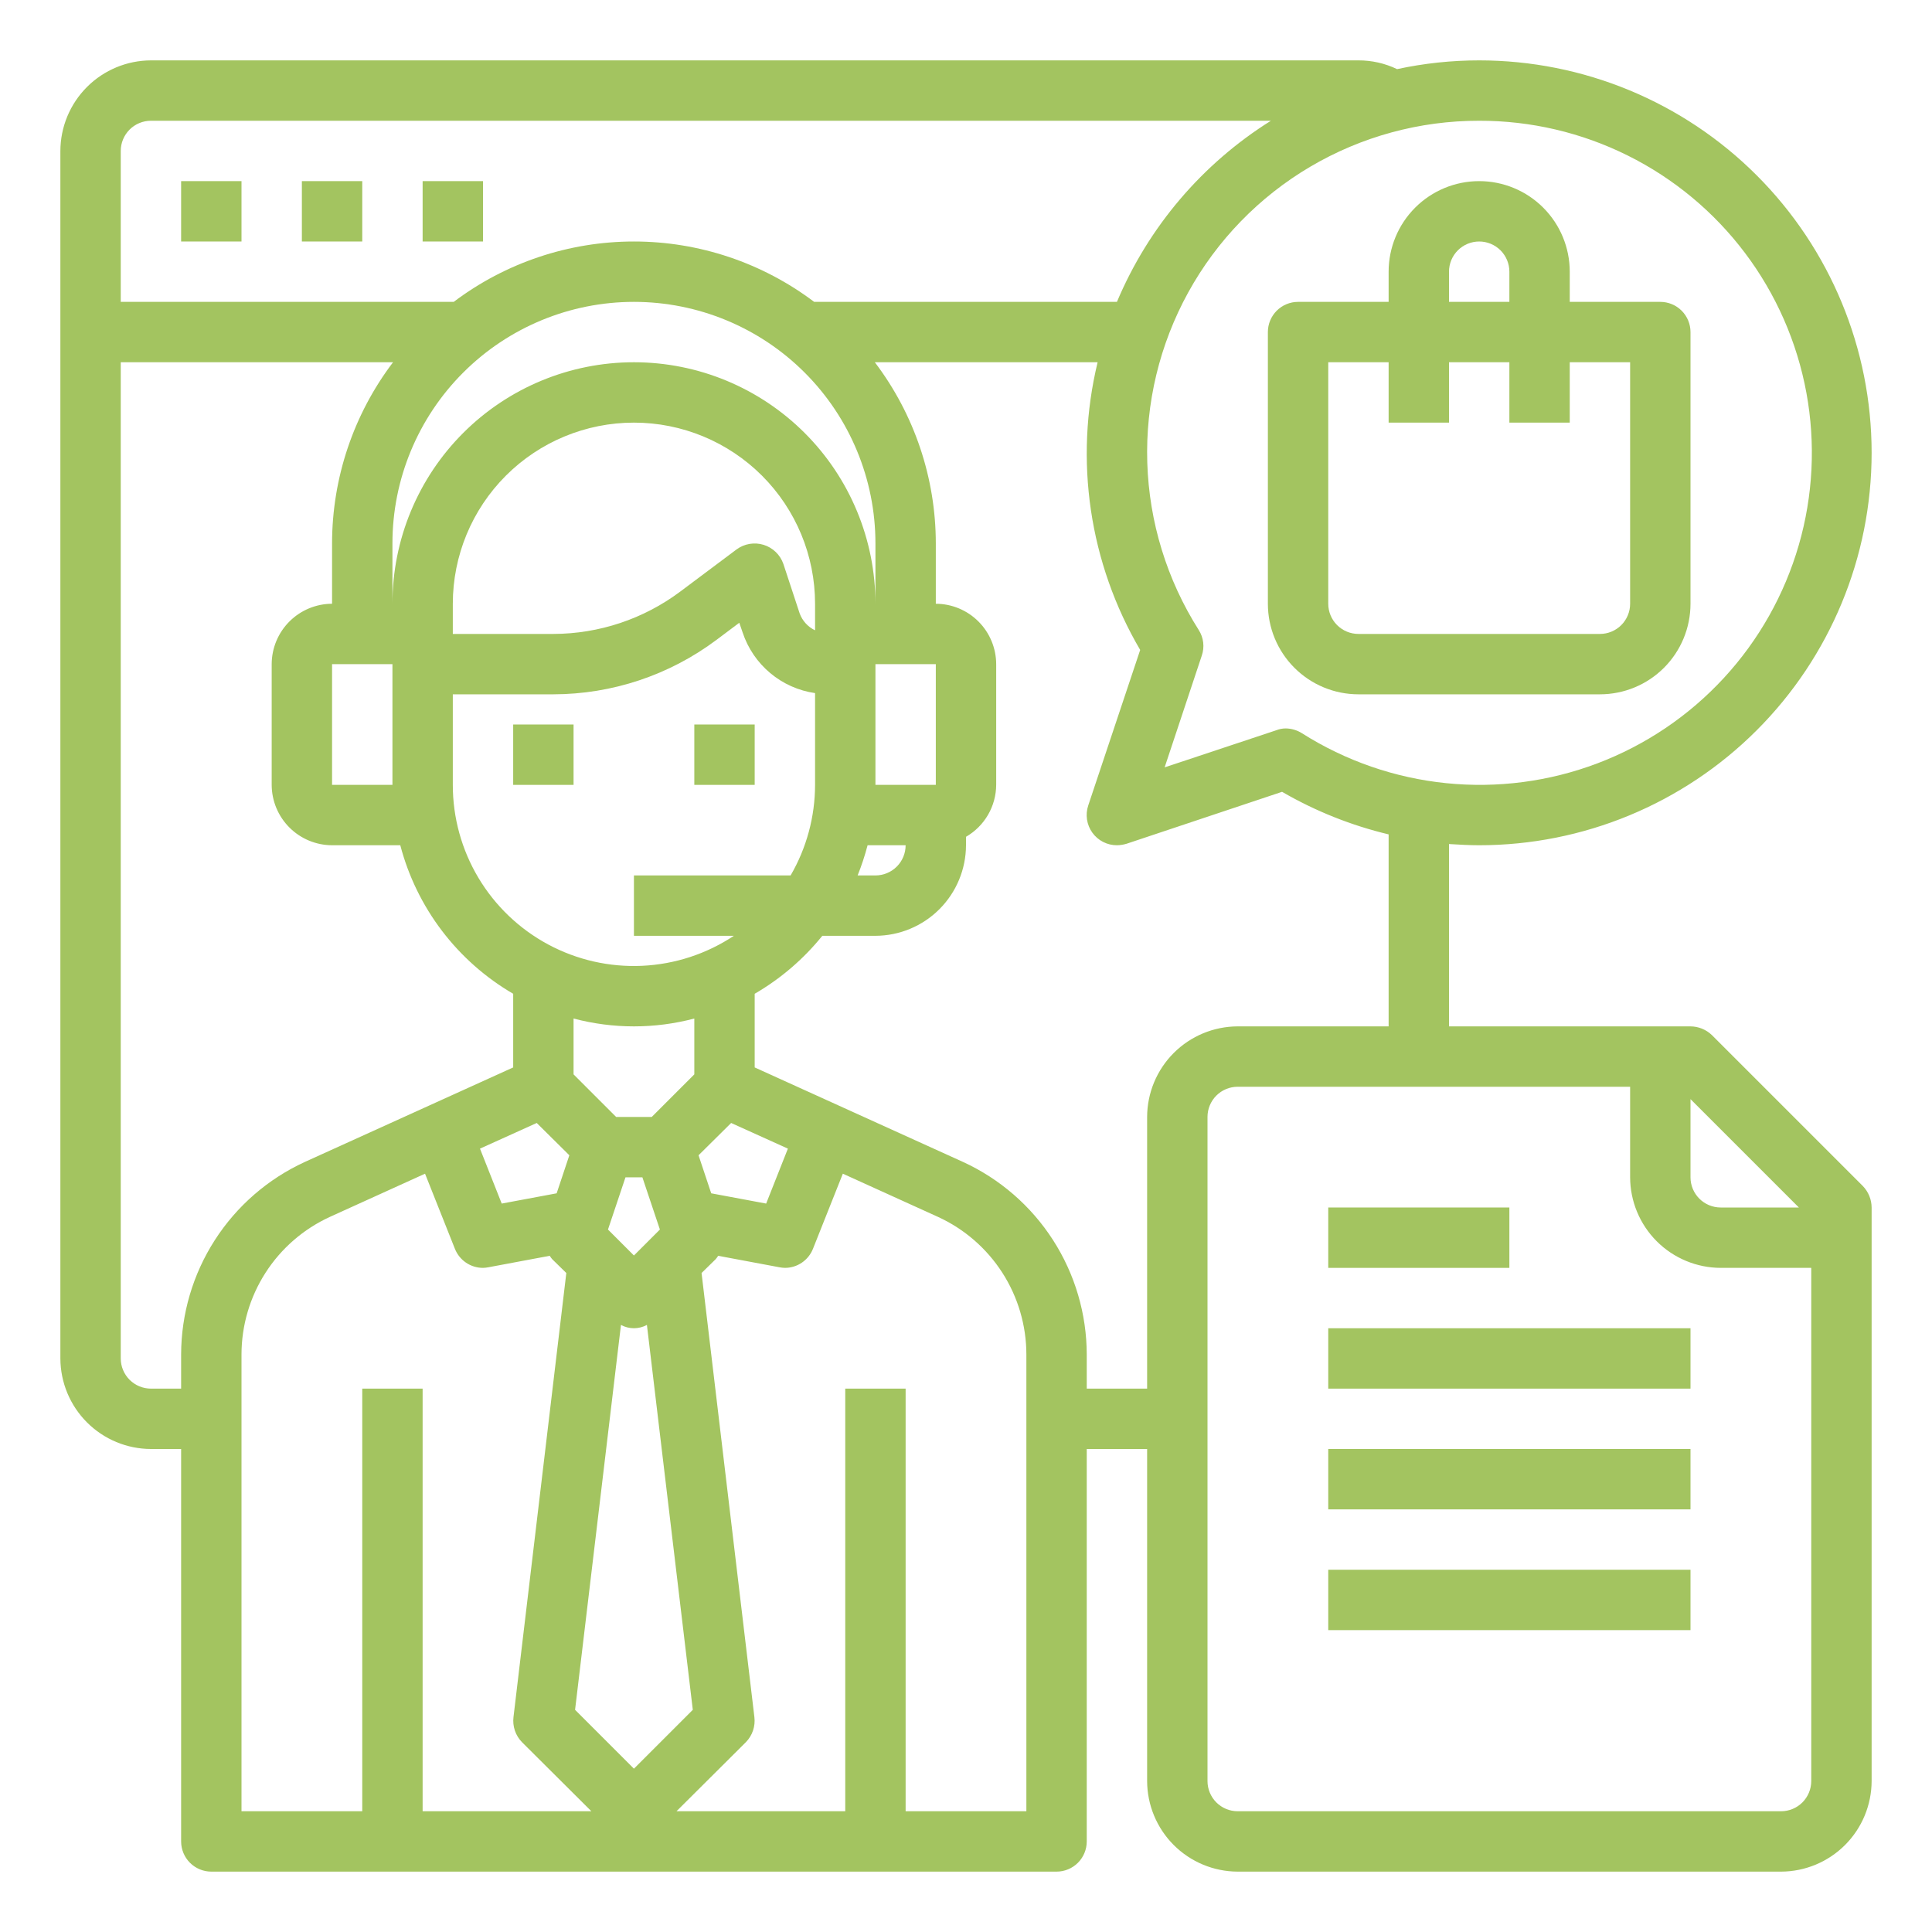 <svg width="1080" height="1080" viewBox="0 0 1080 1080" fill="none" xmlns="http://www.w3.org/2000/svg">
<path d="M388.125 405H421.875V438.75H388.125V405Z" fill="#A3C460"/>
<path d="M286.875 405H320.625V438.75H286.875V405Z" fill="#A3C460"/>
<path d="M101.25 101.25H135V135H101.25V101.25Z" fill="#A3C460"/>
<path d="M168.75 101.25H202.5V135H168.75V101.25Z" fill="#A3C460"/>
<path d="M236.25 101.25H270V135H236.25V101.25Z" fill="#A3C460"/>
<path d="M956.981 578.644C953.763 575.535 949.474 573.783 945 573.75H810V471.825C815.569 472.162 821.306 472.5 826.875 472.5C885.057 472.5 940.856 449.387 981.997 408.247C1023.14 367.106 1046.25 311.307 1046.25 253.125C1046.25 194.943 1023.14 139.144 981.997 98.004C940.856 56.863 885.057 33.75 826.875 33.75C811.445 33.747 796.058 35.388 780.975 38.644C774.238 35.4 766.852 33.726 759.375 33.75H84.375C70.961 33.79 58.107 39.137 48.622 48.622C39.137 58.107 33.79 70.961 33.75 84.375V759.375C33.79 772.789 39.137 785.643 48.622 795.128C58.107 804.613 70.961 809.96 84.375 810H101.25V1029.38C101.25 1033.85 103.028 1038.14 106.193 1041.31C109.357 1044.47 113.649 1046.25 118.125 1046.25H590.625C595.101 1046.25 599.393 1044.47 602.557 1041.31C605.722 1038.14 607.5 1033.85 607.5 1029.38V810H641.25V995.625C641.29 1009.04 646.637 1021.89 656.122 1031.38C665.607 1040.86 678.461 1046.21 691.875 1046.25H995.625C1009.04 1046.21 1021.89 1040.86 1031.38 1031.38C1040.86 1021.89 1046.21 1009.04 1046.25 995.625V675C1046.22 670.526 1044.46 666.237 1041.36 663.019L956.981 578.644ZM945 614.419L1005.58 675H961.875C957.399 675 953.107 673.222 949.943 670.057C946.778 666.893 945 662.601 945 658.125V614.419ZM826.875 67.5C855.687 67.447 884.116 74.101 909.911 86.937C935.706 99.772 958.159 118.436 975.493 141.451C992.827 164.466 1004.56 191.2 1009.78 219.537C1014.99 247.873 1013.54 277.034 1005.53 304.711C997.523 332.389 983.183 357.822 963.645 378.998C944.108 400.174 919.909 416.511 892.965 426.716C866.02 436.921 837.07 440.714 808.406 437.794C779.743 434.874 752.152 425.322 727.819 409.894C725.09 408.166 721.935 407.231 718.706 407.194C716.915 407.203 715.141 407.546 713.475 408.206L651.038 428.963L671.794 366.525C672.613 364.162 672.887 361.644 672.595 359.16C672.303 356.676 671.452 354.29 670.106 352.181C652.305 324.134 642.368 291.819 641.336 258.616C640.303 225.413 648.213 192.543 664.237 163.444C680.261 134.345 703.811 110.087 732.423 93.209C761.034 76.33 793.656 67.451 826.875 67.5V67.5ZM67.5 84.375C67.5 79.9 69.278 75.607 72.443 72.443C75.607 69.278 79.9 67.5 84.375 67.5H710.437C672.004 91.577 641.946 126.939 624.375 168.75H455.119C426.099 146.848 390.732 134.999 354.375 134.999C318.018 134.999 282.651 146.848 253.631 168.75H67.5V84.375ZM489.375 438.75V371.25H523.125V438.75H489.375ZM506.25 472.5C506.25 476.976 504.472 481.268 501.307 484.432C498.143 487.597 493.851 489.375 489.375 489.375H479.419C481.628 483.873 483.488 478.236 484.987 472.5H506.25ZM489.375 337.5C489.375 301.696 475.152 267.358 449.834 242.041C424.517 216.723 390.179 202.5 354.375 202.5C318.571 202.5 284.233 216.723 258.916 242.041C233.598 267.358 219.375 301.696 219.375 337.5V303.75C219.375 267.946 233.598 233.608 258.916 208.291C284.233 182.973 318.571 168.75 354.375 168.75C390.179 168.75 424.517 182.973 449.834 208.291C475.152 233.608 489.375 267.946 489.375 303.75V337.5ZM410.231 523.125C394.984 533.244 377.276 539.038 358.996 539.889C340.716 540.74 322.547 536.617 306.425 527.959C290.303 519.3 276.831 506.431 267.445 490.721C258.059 475.011 253.11 457.05 253.125 438.75V388.125H309.319C342.174 388.086 374.137 377.432 400.444 357.75L413.269 348.131L415.125 353.531C418.056 362.39 423.399 370.257 430.553 376.248C437.707 382.24 446.389 386.119 455.625 387.45V438.75C455.606 456.534 450.891 473.998 441.956 489.375H354.375V523.125H410.231ZM440.438 642.094L428.287 672.806L397.575 667.069L390.487 645.806L408.712 627.75L440.438 642.094ZM364.331 624.375H344.419L320.625 600.581V569.363C342.745 575.213 366.005 575.213 388.125 569.363V600.581L364.331 624.375ZM368.888 687.319L354.375 701.831L339.862 687.319L349.65 658.125H359.1L368.888 687.319ZM318.263 645.806L311.175 667.069L280.463 672.806L268.312 642.094L300.038 627.75L318.263 645.806ZM447.019 342.9L437.906 315.225C437.03 312.709 435.576 310.434 433.659 308.583C431.743 306.732 429.419 305.357 426.874 304.569C424.329 303.781 421.634 303.602 419.007 304.046C416.381 304.49 413.895 305.544 411.75 307.125L380.194 330.75C359.723 346.04 334.869 354.324 309.319 354.375H253.125V337.5C253.125 310.647 263.792 284.893 282.78 265.905C301.768 246.917 327.522 236.25 354.375 236.25C381.228 236.25 406.982 246.917 425.97 265.905C444.958 284.893 455.625 310.647 455.625 337.5V352.35C451.628 350.45 448.537 347.057 447.019 342.9V342.9ZM101.25 757.181V776.25H84.375C79.9 776.25 75.607 774.472 72.443 771.307C69.278 768.143 67.5 763.851 67.5 759.375V202.5H219.713C197.622 231.635 185.652 267.187 185.625 303.75V337.5C176.682 337.527 168.113 341.091 161.79 347.415C155.466 353.738 151.902 362.307 151.875 371.25V438.75C151.902 447.693 155.466 456.262 161.79 462.585C168.113 468.909 176.682 472.473 185.625 472.5H223.763C228.303 489.811 236.215 506.055 247.045 520.302C257.875 534.549 271.41 546.519 286.875 555.525V596.7L170.438 649.519C149.822 658.976 132.348 674.143 120.086 693.224C107.824 712.305 101.287 734.5 101.25 757.181V757.181ZM219.375 371.25V438.75H185.625V371.25H219.375ZM236.25 1012.5V776.25H202.5V1012.5H135V757.181C135.01 740.967 139.674 725.097 148.439 711.456C157.203 697.816 169.7 686.978 184.444 680.231L237.6 656.1L254.306 698.119C255.557 701.259 257.721 703.951 260.519 705.846C263.317 707.742 266.62 708.753 270 708.75C271.02 708.721 272.036 708.608 273.038 708.413L307.294 702C307.703 702.647 308.154 703.267 308.644 703.856L316.575 711.619L287.044 959.85C286.733 962.389 286.996 964.966 287.814 967.39C288.632 969.814 289.983 972.024 291.769 973.856L330.581 1012.5H236.25ZM321.469 955.8L347.119 740.644C349.346 741.855 351.84 742.489 354.375 742.489C356.91 742.489 359.404 741.855 361.631 740.644L387.281 955.8L354.375 988.706L321.469 955.8ZM573.75 1012.5H506.25V776.25H472.5V1012.5H378.169L416.981 973.856C418.767 972.024 420.118 969.814 420.936 967.39C421.754 964.966 422.017 962.389 421.706 959.85L392.175 711.619L400.106 703.856C400.596 703.267 401.047 702.647 401.456 702L435.712 708.413C436.714 708.608 437.73 708.721 438.75 708.75C442.13 708.753 445.433 707.742 448.231 705.846C451.029 703.951 453.193 701.259 454.444 698.119L471.15 656.1L524.306 680.231C539.05 686.978 551.547 697.816 560.311 711.456C569.076 725.097 573.74 740.967 573.75 757.181V1012.5ZM641.25 624.375V776.25H607.5V757.181C607.463 734.5 600.926 712.305 588.664 693.224C576.402 674.143 558.928 658.976 538.312 649.519L421.875 596.7V555.525C436.352 547.13 449.165 536.148 459.675 523.125H489.375C502.789 523.085 515.643 517.738 525.128 508.253C534.613 498.768 539.96 485.914 540 472.5V467.775C545.101 464.83 549.342 460.602 552.303 455.51C555.263 450.418 556.839 444.64 556.875 438.75V371.25C556.848 362.307 553.284 353.738 546.96 347.415C540.637 341.091 532.068 337.527 523.125 337.5V303.75C523.098 267.187 511.128 231.635 489.037 202.5H613.575C600.359 257.164 608.89 314.824 637.369 363.319L608.344 450.225C607.485 452.767 607.245 455.477 607.643 458.131C608.042 460.784 609.067 463.305 610.635 465.482C612.202 467.66 614.266 469.433 616.656 470.653C619.046 471.874 621.692 472.507 624.375 472.5C626.205 472.467 628.022 472.183 629.775 471.656L716.681 442.631C735.275 453.416 755.343 461.432 776.25 466.425V573.75H691.875C678.461 573.79 665.607 579.137 656.122 588.622C646.637 598.107 641.29 610.961 641.25 624.375V624.375ZM1012.5 995.625C1012.5 1000.1 1010.72 1004.39 1007.56 1007.56C1004.39 1010.72 1000.1 1012.5 995.625 1012.5H691.875C687.399 1012.5 683.107 1010.72 679.943 1007.56C676.778 1004.39 675 1000.1 675 995.625V624.375C675 619.899 676.778 615.607 679.943 612.443C683.107 609.278 687.399 607.5 691.875 607.5H911.25V658.125C911.29 671.539 916.637 684.393 926.122 693.878C935.607 703.363 948.461 708.71 961.875 708.75H1012.5V995.625Z" fill="#A3C460"/>
<path d="M742.5 742.5H945V776.25H742.5V742.5Z" fill="#A3C460"/>
<path d="M742.5 810H945V843.75H742.5V810Z" fill="#A3C460"/>
<path d="M742.5 877.5H945V911.25H742.5V877.5Z" fill="#A3C460"/>
<path d="M742.5 675H843.75V708.75H742.5V675Z" fill="#A3C460"/>
<path d="M759.375 388.125H894.375C907.802 388.125 920.678 382.791 930.172 373.297C939.666 363.803 945 350.927 945 337.5V185.625C945 181.149 943.222 176.857 940.057 173.693C936.893 170.528 932.601 168.75 928.125 168.75H877.5V151.875C877.5 138.448 872.166 125.572 862.672 116.078C853.178 106.584 840.302 101.25 826.875 101.25C813.448 101.25 800.572 106.584 791.078 116.078C781.584 125.572 776.25 138.448 776.25 151.875V168.75H725.625C721.149 168.75 716.857 170.528 713.693 173.693C710.528 176.857 708.75 181.149 708.75 185.625V337.5C708.75 350.927 714.084 363.803 723.578 373.297C733.072 382.791 745.948 388.125 759.375 388.125ZM810 151.875C810 147.399 811.778 143.107 814.943 139.943C818.107 136.778 822.399 135 826.875 135C831.351 135 835.643 136.778 838.807 139.943C841.972 143.107 843.75 147.399 843.75 151.875V168.75H810V151.875ZM742.5 202.5H776.25V236.25H810V202.5H843.75V236.25H877.5V202.5H911.25V337.5C911.25 341.976 909.472 346.268 906.307 349.432C903.143 352.597 898.851 354.375 894.375 354.375H759.375C754.899 354.375 750.607 352.597 747.443 349.432C744.278 346.268 742.5 341.976 742.5 337.5V202.5Z" fill="#A3C460"/>
</svg>
